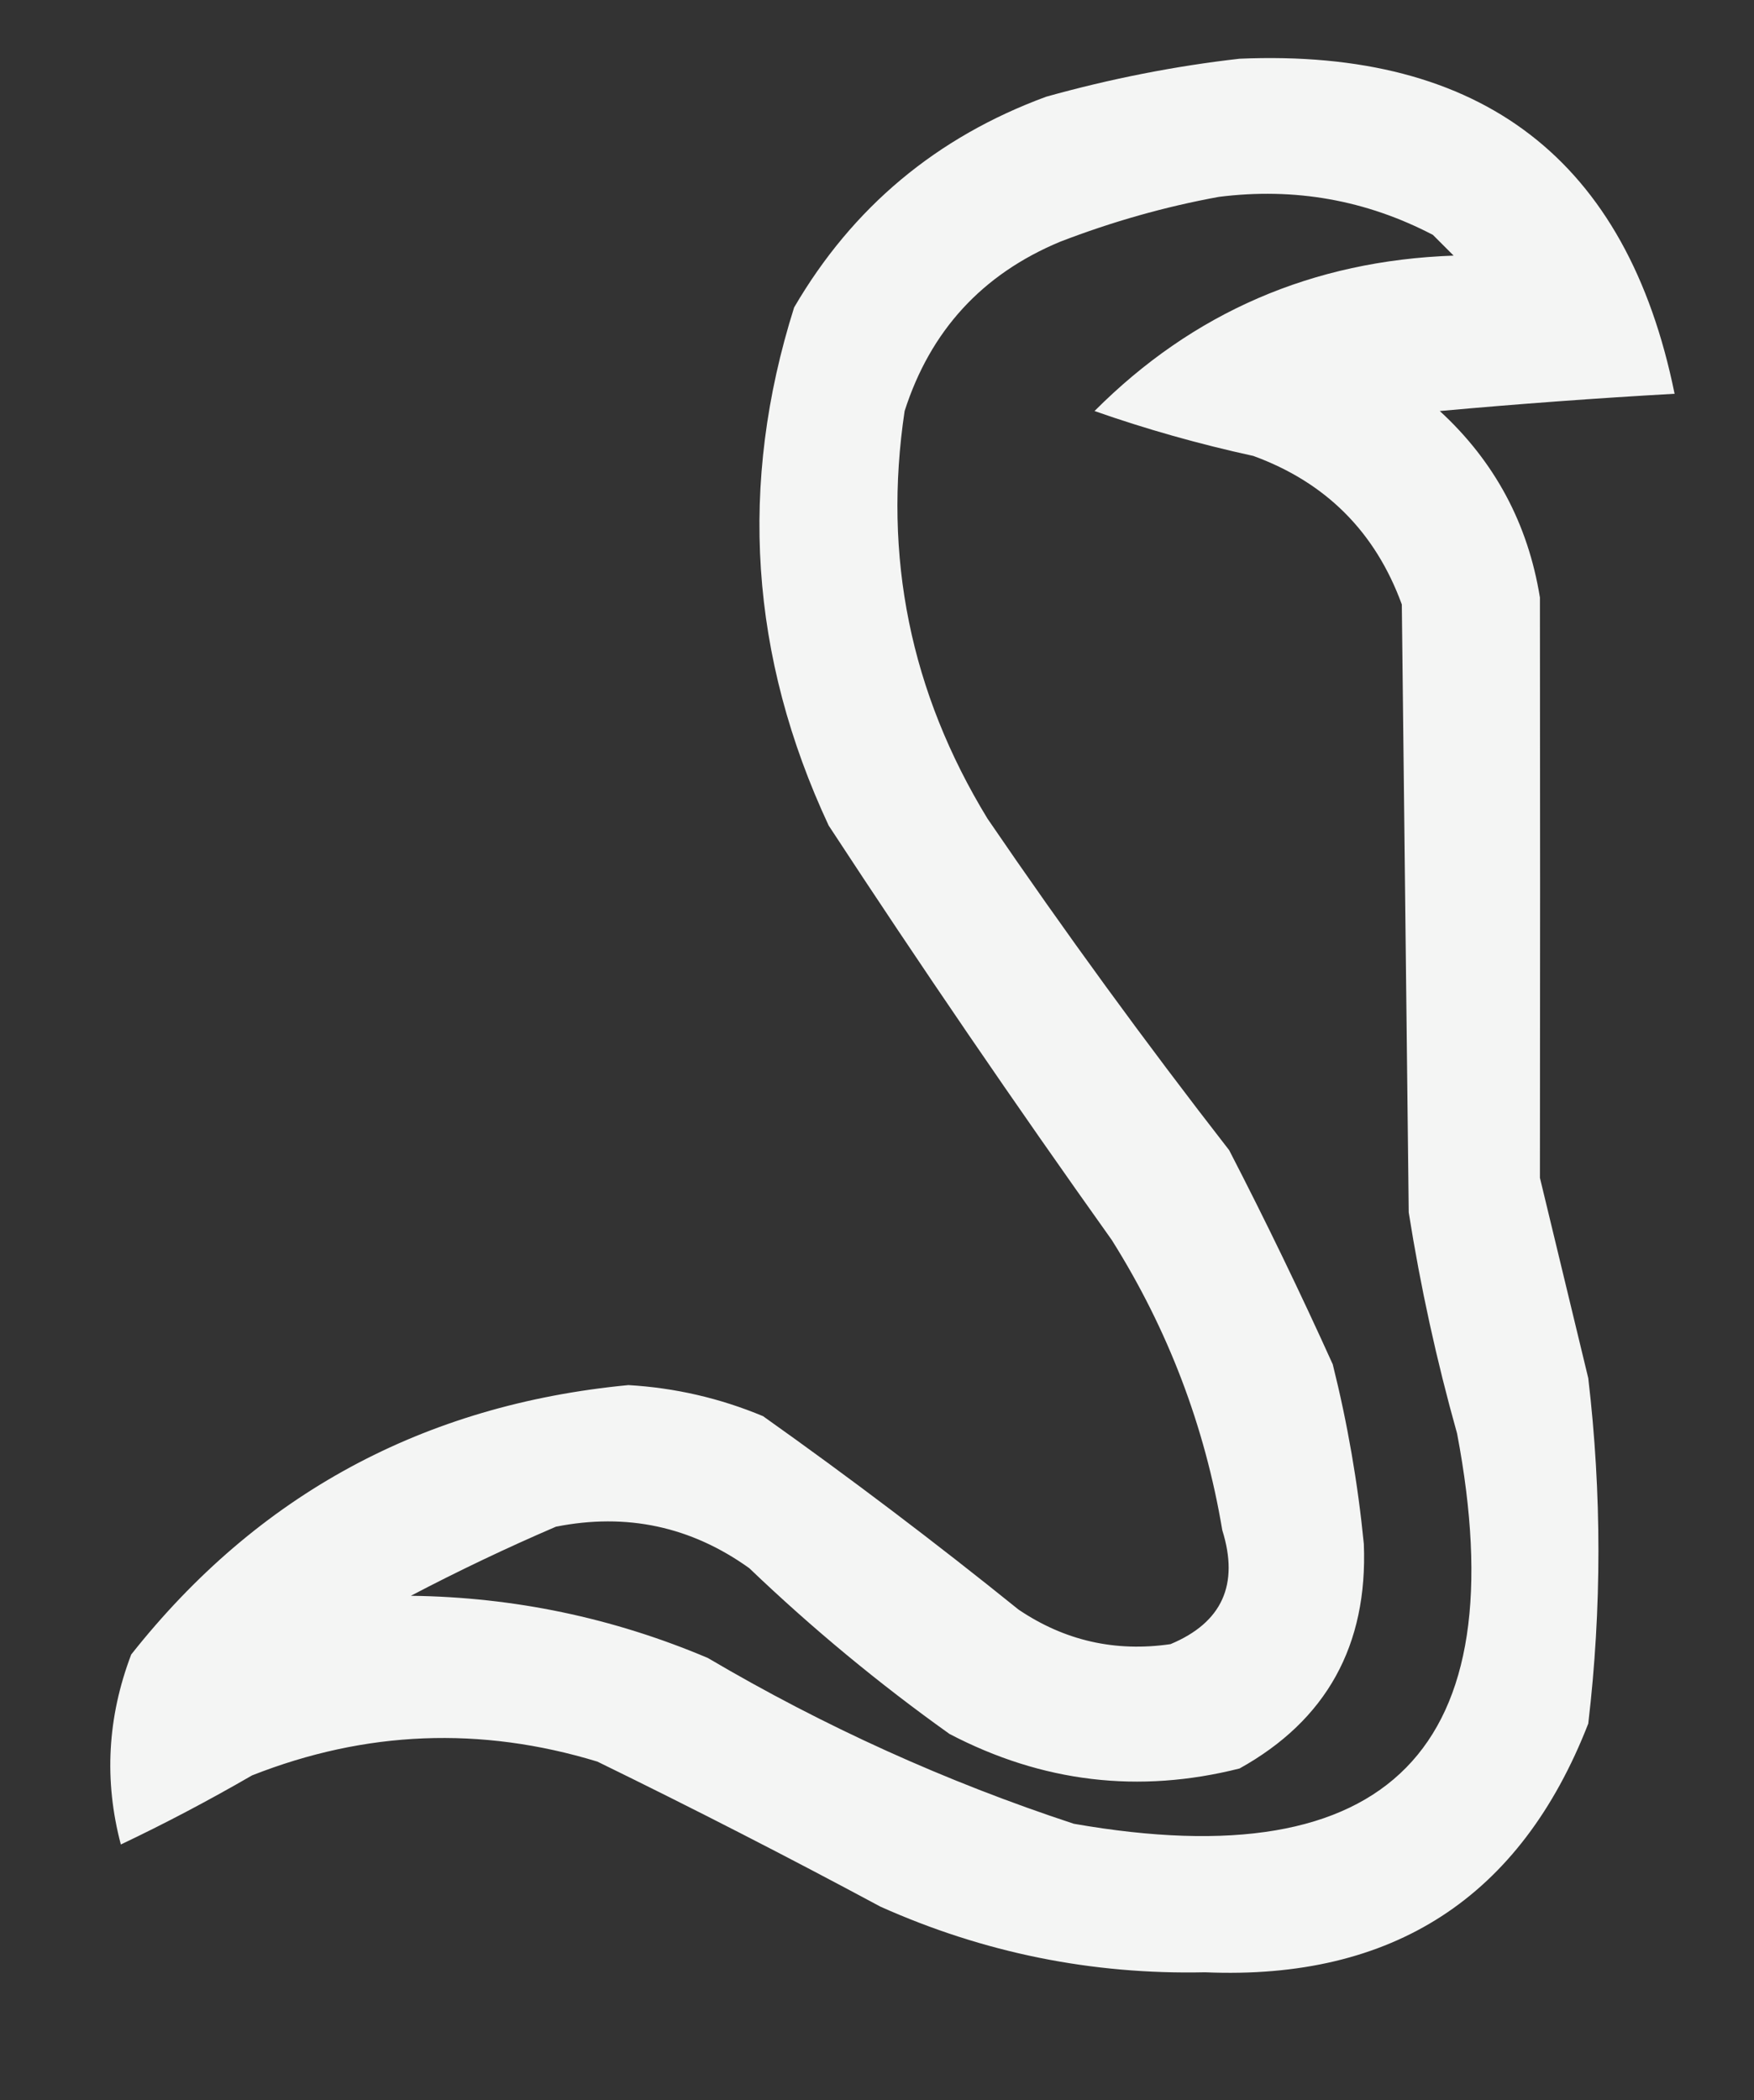 <?xml version="1.0" encoding="UTF-8"?>
<!DOCTYPE svg PUBLIC "-//W3C//DTD SVG 1.1//EN" "http://www.w3.org/Graphics/SVG/1.1/DTD/svg11.dtd">
<svg xmlns="http://www.w3.org/2000/svg" version="1.1" width="254px" height="304px" style="shape-rendering:geometricPrecision; text-rendering:geometricPrecision; image-rendering:optimizeQuality; fill-rule:evenodd; clip-rule:evenodd" xmlns:xlink="http://www.w3.org/1999/xlink">
<rect width="100%" height="100%" fill="#333333" stroke="none"/>
<g><path style="opacity:0.949" fill="#fefffe" d="M 179.5,8.5 C 214.618,6.995 235.618,23.161 242.5,57C 231.151,57.641 219.817,58.474 208.5,59.5C 216.436,66.789 221.27,75.789 223,86.5C 223.031,114.5 223.031,142.5 223,170.5C 225.333,180.167 227.667,189.833 230,199.5C 231.961,216.172 231.961,232.839 230,249.5C 220.206,274.661 201.706,286.661 174.5,285.5C 158.121,285.857 142.454,282.691 127.5,276C 113.99,268.745 100.323,261.745 86.5,255C 69.598,249.855 52.932,250.521 36.5,257C 30.146,260.673 23.813,264.006 17.5,267C 15.047,257.75 15.547,248.583 19,239.5C 37.322,216.334 61.322,203.334 91,200.5C 97.758,200.894 104.258,202.394 110.5,205C 123.117,213.949 135.45,223.283 147.5,233C 154.167,237.5 161.501,239.166 169.5,238C 176.974,234.88 179.474,229.38 177,221.5C 174.481,206.457 169.148,192.457 161,179.5C 146.943,159.774 133.276,139.774 120,119.5C 108.586,95.059 106.92,70.059 115,44.5C 123.462,30.003 135.629,19.836 151.5,14C 160.829,11.394 170.162,9.56 179.5,8.5 Z M 176.5,28.5 C 187.476,27.113 197.809,28.947 207.5,34C 208.5,35 209.5,36 210.5,37C 190.069,37.724 172.736,45.224 158.5,59.5C 165.966,62.119 173.632,64.285 181.5,66C 192,69.833 199.167,77 203,87.5C 203.333,116.833 203.667,146.167 204,175.5C 205.705,186.288 208.039,196.954 211,207.5C 219.676,253.157 201.176,271.99 155.5,264C 136.991,257.913 119.325,249.913 102.5,240C 88.77,234.187 74.437,231.187 59.5,231C 66.379,227.394 73.379,224.061 80.5,221C 90.74,218.966 100.073,220.966 108.5,227C 117.614,235.716 127.28,243.716 137.5,251C 150.923,258.014 164.923,259.681 179.5,256C 192.086,249.009 198.086,238.176 197.5,223.5C 196.639,214.722 195.139,206.055 193,197.5C 188.278,187.055 183.278,176.721 178,166.5C 165.855,150.889 154.188,134.889 143,118.5C 131.846,100.227 127.846,80.56 131,59.5C 134.733,47.864 142.233,39.697 153.5,35C 161.081,32.078 168.748,29.911 176.5,28.5 Z"/></g>
</svg>
